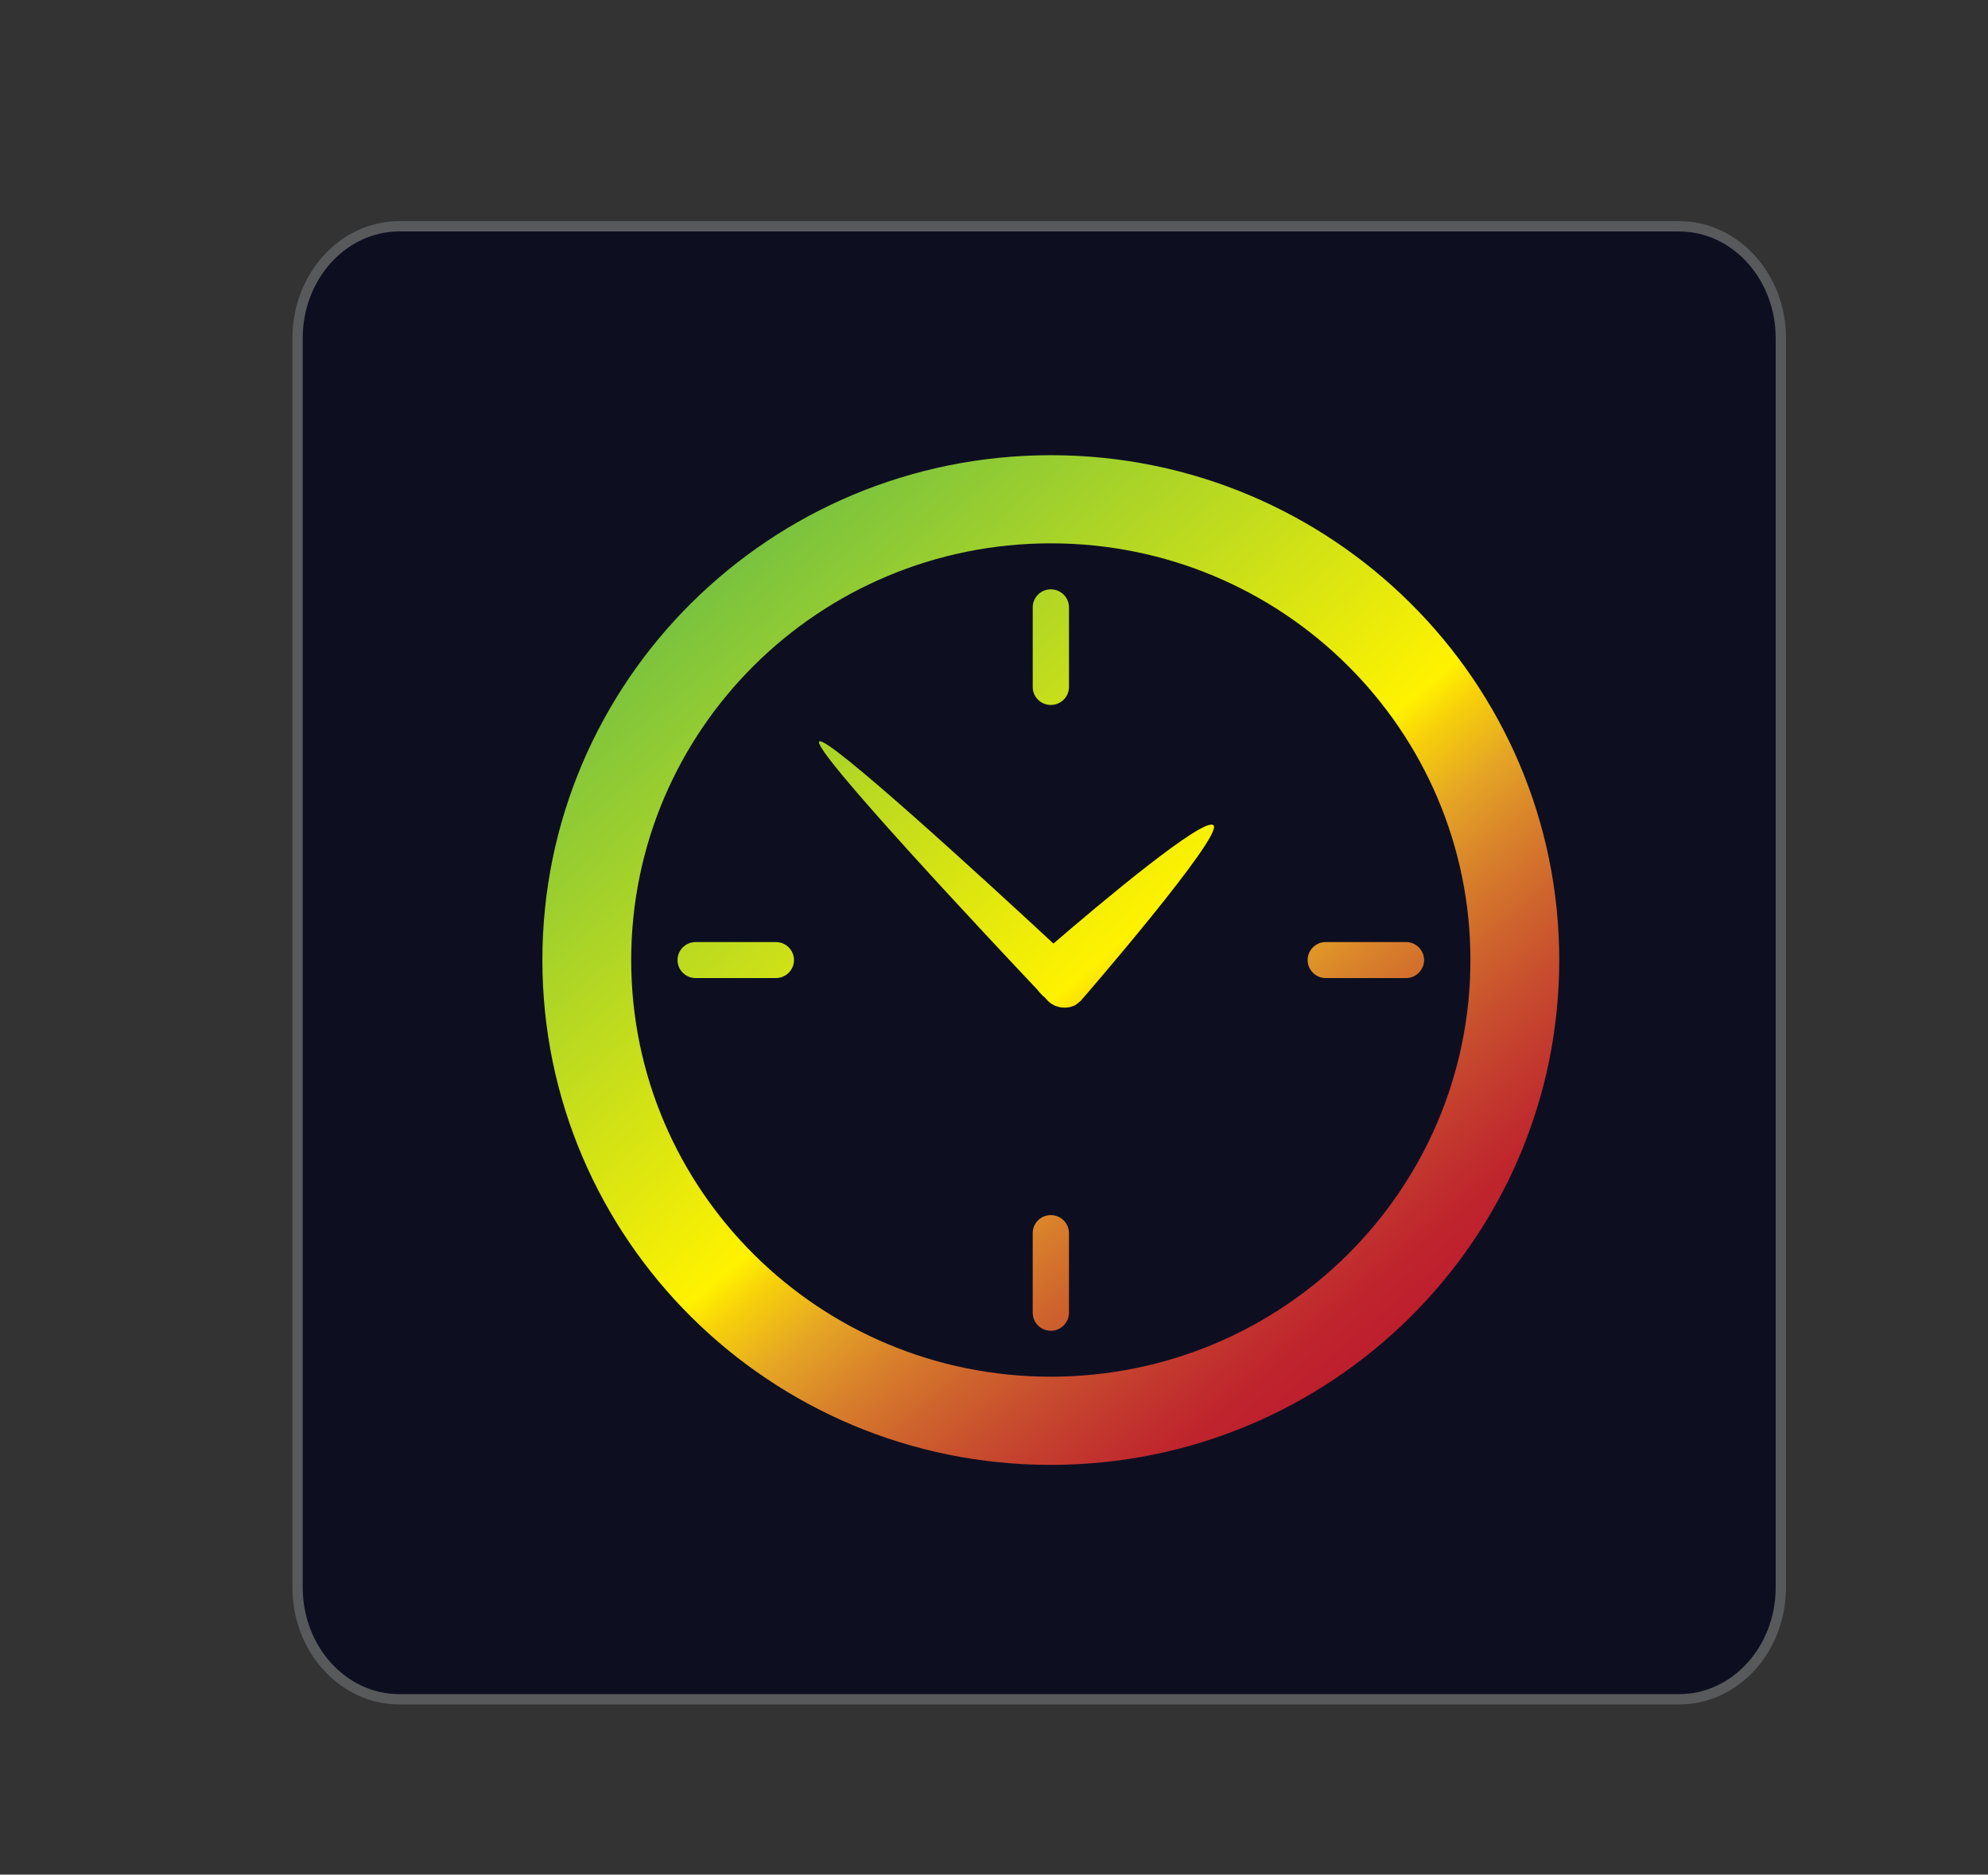 <?xml version="1.0" encoding="utf-8"?>
<!-- Generator: Adobe Illustrator 16.0.0, SVG Export Plug-In . SVG Version: 6.00 Build 0)  -->
<!DOCTYPE svg PUBLIC "-//W3C//DTD SVG 1.1//EN" "http://www.w3.org/Graphics/SVG/1.1/DTD/svg11.dtd">
<svg version="1.1" id="Layer_1" xmlns="http://www.w3.org/2000/svg" xmlns:xlink="http://www.w3.org/1999/xlink" x="0px" y="0px"
	 width="193px" height="182px" viewBox="0 0 193 182" enable-background="new 0 0 193 182" xml:space="preserve">
<rect x="0" y="0" width="193" height="182" fill="#333333" stroke="none"/>
<path fill-rule="evenodd" clip-rule="evenodd" fill="#0D0F21" stroke="#58595B" stroke-miterlimit="10" d="M172.888,154.118
	c0,5.999-4.42,10.861-9.875,10.861H38.763c-5.453,0-9.875-4.863-9.875-10.861V32.833c0-5.998,4.422-10.861,9.875-10.861h124.25
	c5.455,0,9.875,4.863,9.875,10.861V154.118z"/>
<g>
	<defs>
		<path id="SVGID_1_" d="M172.888,153.125c0,5.998-4.42,10.861-9.875,10.861H38.763c-5.453,0-9.875-4.863-9.875-10.861V31.841
			c0-5.999,4.422-10.861,9.875-10.861h124.25c5.455,0,9.875,4.863,9.875,10.861V153.125z"/>
	</defs>
	<clipPath id="SVGID_2_">
		<use xlink:href="#SVGID_1_"  overflow="visible"/>
	</clipPath>
	<g clip-path="url(#SVGID_2_)">
		<linearGradient id="SVGID_3_" gradientUnits="userSpaceOnUse" x1="64.843" y1="48.807" x2="136.844" y2="134.808">
			<stop  offset="0.032" style="stop-color:#6CBE45"/>
			<stop  offset="0.543" style="stop-color:#FFF200"/>
			<stop  offset="0.572" style="stop-color:#F8D309"/>
			<stop  offset="0.632" style="stop-color:#E5A525"/>
			<stop  offset="0.692" style="stop-color:#D8802B"/>
			<stop  offset="0.75" style="stop-color:#CE632D"/>
			<stop  offset="0.806" style="stop-color:#C74A2E"/>
			<stop  offset="0.861" style="stop-color:#C2352E"/>
			<stop  offset="0.912" style="stop-color:#BF242D"/>
			<stop  offset="0.957" style="stop-color:#BE1E2D"/>
		</linearGradient>
		<path fill="url(#SVGID_3_)" d="M103.777,119.721v7.729c0,0.961-0.79,1.749-1.764,1.749c-0.971,0-1.754-0.788-1.754-1.749v-7.729
			c0-0.969,0.783-1.751,1.754-1.751C102.987,117.97,103.777,118.752,103.777,119.721z M75.322,91.46h-7.784
			c-0.972,0-1.762,0.785-1.762,1.747c0,0.97,0.79,1.751,1.762,1.751h7.784c0.968,0,1.761-0.782,1.761-1.751
			C77.083,92.245,76.29,91.46,75.322,91.46z M102.014,68.442c0.974,0,1.764-0.779,1.764-1.746v-7.734
			c0-0.962-0.79-1.746-1.764-1.746c-0.971,0-1.754,0.784-1.754,1.746v7.734C100.26,67.664,101.043,68.442,102.014,68.442z
			 M117.812,80.126c-0.909-0.901-11.016,7.583-15.541,11.481c-6.35-5.891-22.046-20.307-22.738-19.616
			c-0.76,0.754,16.699,19.353,21.182,24.099c0.143,0.182,0.299,0.368,0.477,0.544c0.077,0.078,0.153,0.13,0.229,0.197
			c0.211,0.229,0.325,0.353,0.325,0.353c0.337,0.331,0.748,0.527,1.174,0.608c0.694,0.114,1.363-0.046,1.755-0.422
			c0.073-0.055,0.153-0.115,0.229-0.186C105.046,97.04,118.812,81.123,117.812,80.126z M136.496,91.46h-7.788
			c-0.968,0-1.758,0.785-1.758,1.747c0,0.97,0.79,1.751,1.758,1.751h7.788c0.968,0,1.759-0.782,1.759-1.751
			C138.255,92.245,137.464,91.46,136.496,91.46z M151.375,93.207c0,27.071-22.099,49.014-49.361,49.014
			c-27.259,0-49.358-21.942-49.358-49.014c0-27.069,22.1-49.013,49.358-49.013C129.276,44.194,151.375,66.137,151.375,93.207z
			 M142.753,93.207c0-22.344-18.237-40.456-40.739-40.456c-22.495,0-40.736,18.111-40.736,40.456
			c0,22.345,18.241,40.452,40.736,40.452C124.516,133.658,142.753,115.552,142.753,93.207z"/>
	</g>
</g>
</svg>
